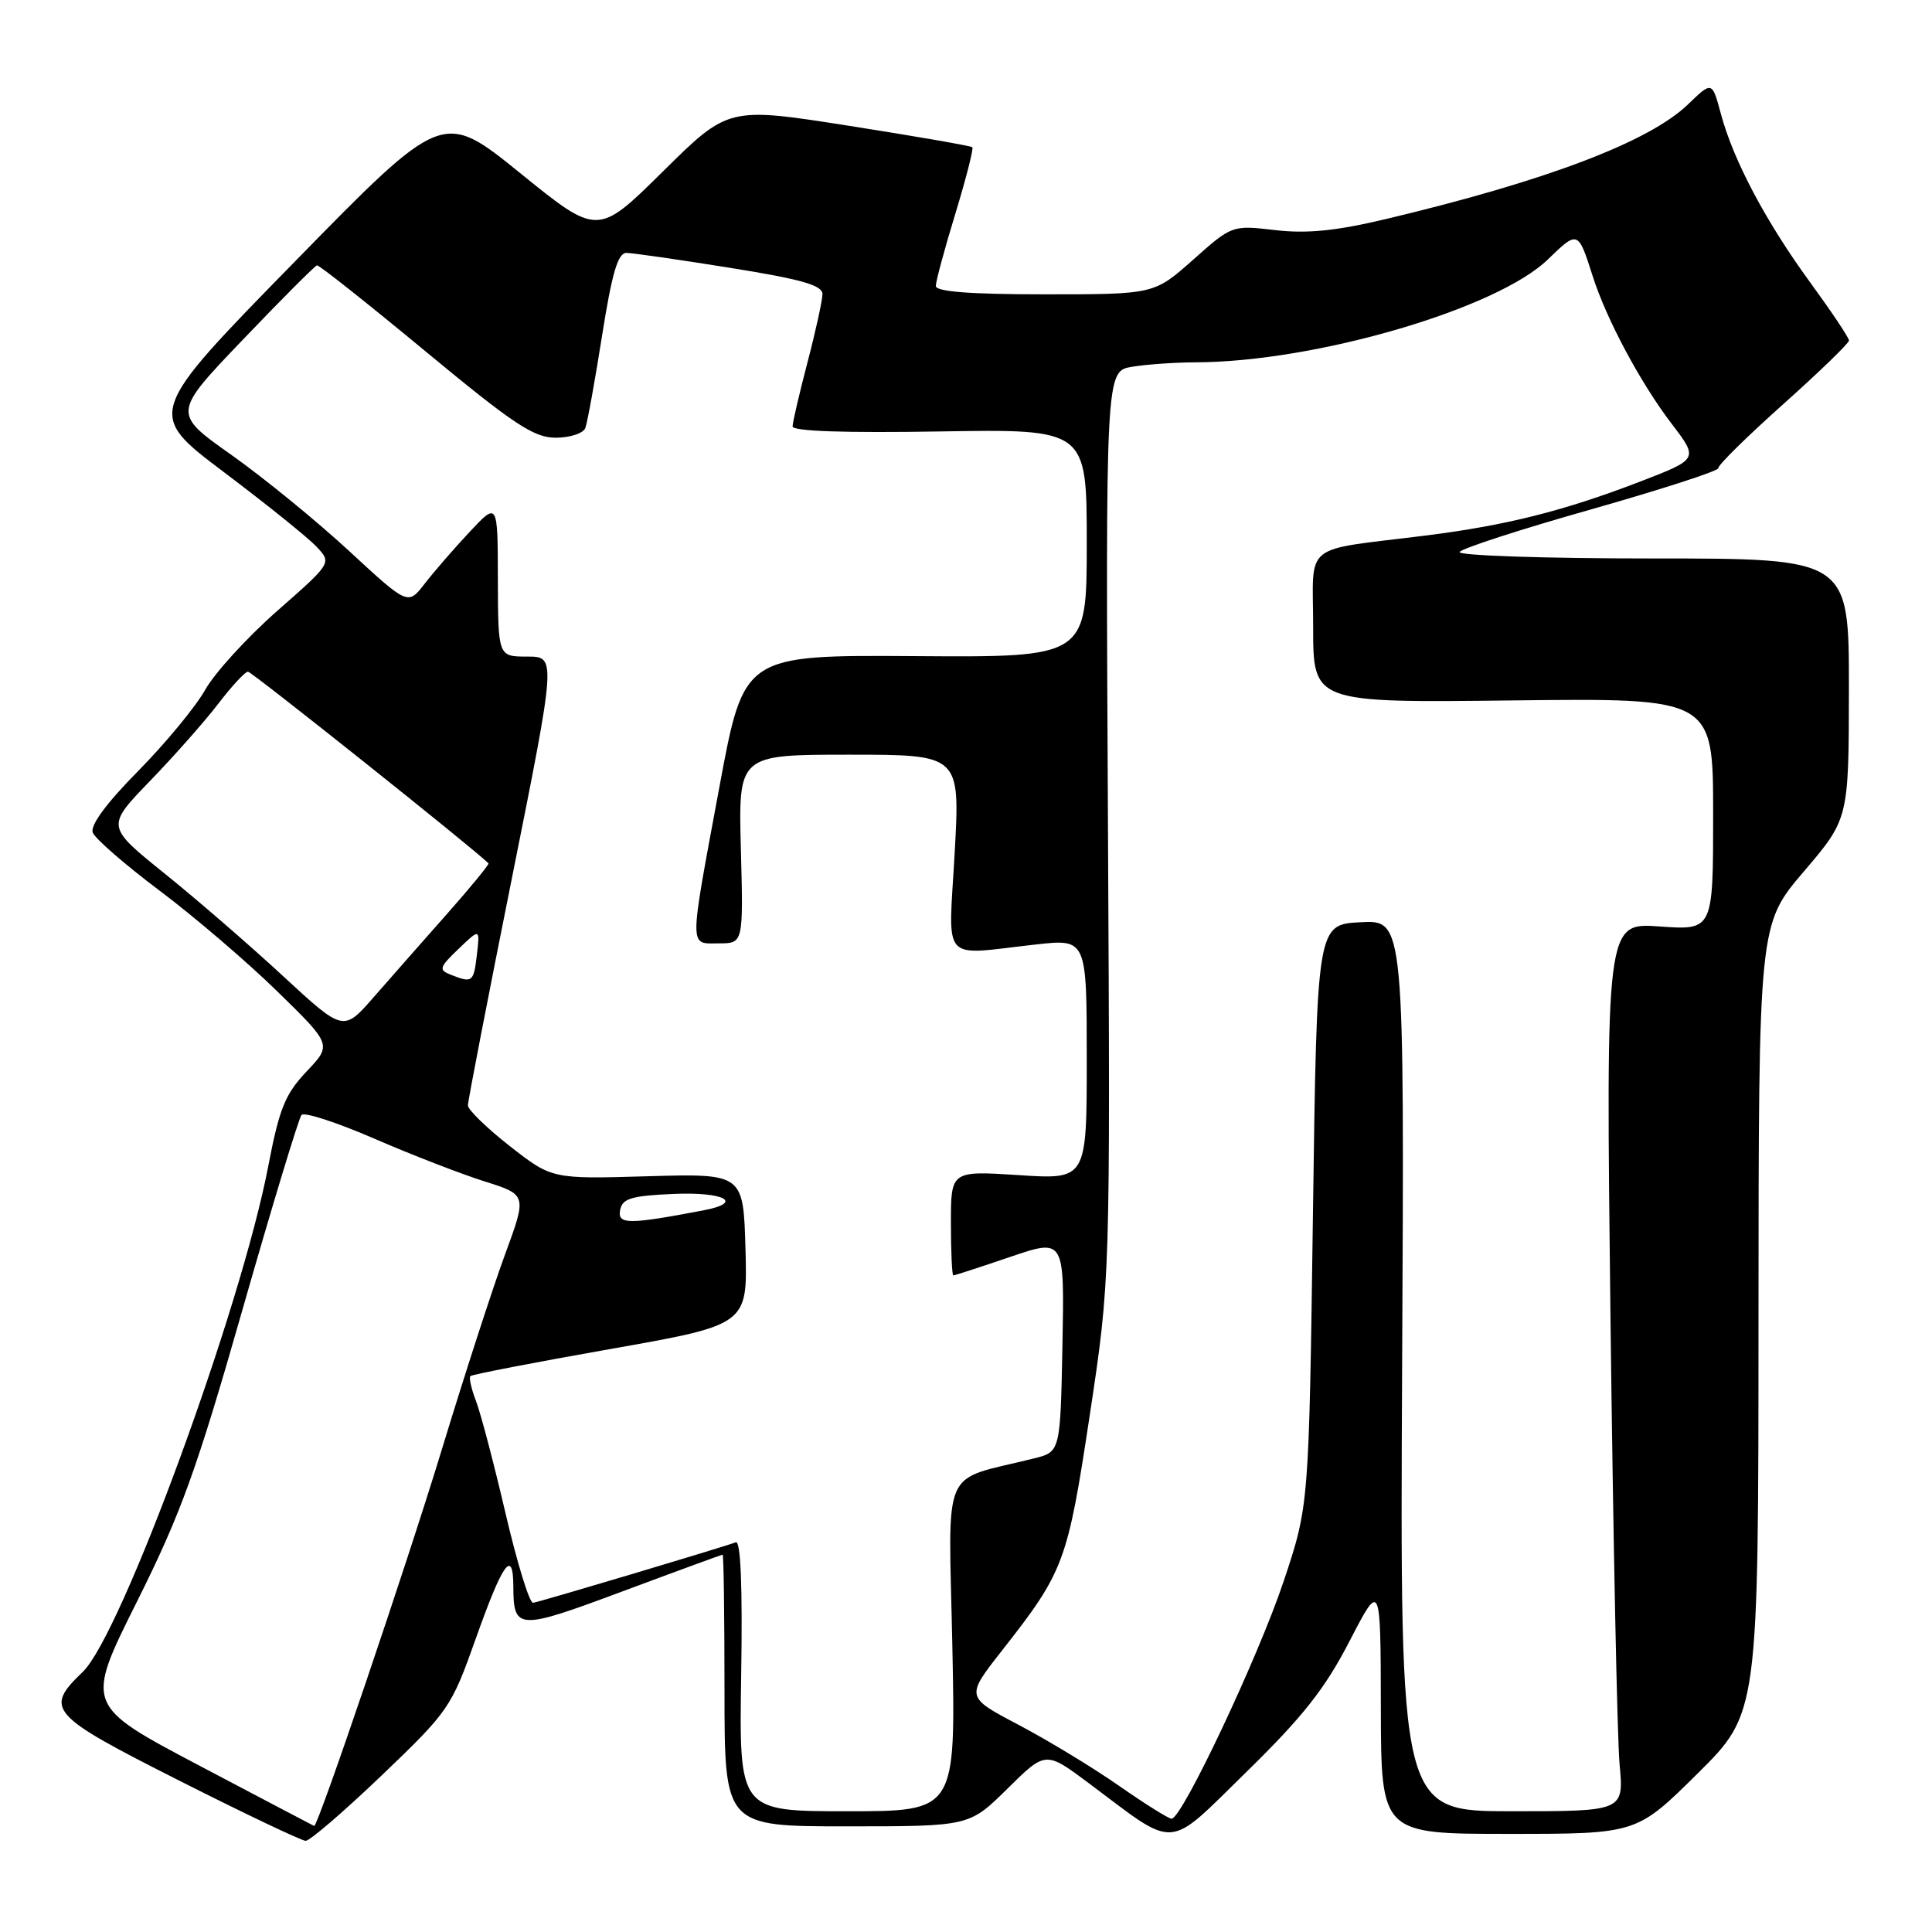 <?xml version="1.0" encoding="UTF-8" standalone="no"?>
<!DOCTYPE svg PUBLIC "-//W3C//DTD SVG 1.1//EN" "http://www.w3.org/Graphics/SVG/1.1/DTD/svg11.dtd" >
<svg xmlns="http://www.w3.org/2000/svg" xmlns:xlink="http://www.w3.org/1999/xlink" version="1.1" viewBox="0 0 256 256">
 <g >
 <path fill="currentColor"
d=" M 50.61 235.22 C 59.45 226.76 59.81 226.23 63.01 217.22 C 66.61 207.06 67.99 205.11 68.02 210.19 C 68.04 216.03 68.59 216.05 82.50 210.86 C 89.65 208.19 95.61 206.01 95.75 206.00 C 95.89 206.00 96.00 214.10 96.00 224.00 C 96.00 242.00 96.00 242.00 112.22 242.00 C 128.44 242.00 128.44 242.00 133.49 237.01 C 138.55 232.01 138.55 232.01 144.27 236.28 C 156.11 245.14 154.44 245.27 165.21 234.74 C 172.61 227.50 175.56 223.77 178.80 217.50 C 182.94 209.50 182.94 209.50 182.97 226.25 C 183.00 243.00 183.00 243.00 199.93 243.00 C 216.86 243.00 216.86 243.00 224.93 235.01 C 233.00 227.01 233.00 227.01 233.01 174.76 C 233.03 122.50 233.03 122.50 239.00 115.50 C 244.97 108.50 244.97 108.50 244.99 91.25 C 245.00 74.00 245.00 74.00 218.94 74.00 C 204.60 74.00 193.12 73.61 193.41 73.14 C 193.71 72.66 201.58 70.11 210.92 67.47 C 220.25 64.82 227.80 62.37 227.69 62.03 C 227.59 61.68 231.44 57.89 236.25 53.59 C 241.06 49.29 245.00 45.48 245.00 45.12 C 245.00 44.75 242.70 41.32 239.90 37.48 C 234.00 29.40 229.70 21.30 228.03 15.10 C 226.86 10.75 226.86 10.75 223.68 13.82 C 218.54 18.79 204.85 23.99 183.53 29.05 C 177.00 30.60 173.15 30.98 168.96 30.49 C 163.26 29.83 163.25 29.83 158.09 34.42 C 152.93 39.00 152.93 39.00 138.47 39.00 C 128.57 39.00 124.00 38.65 124.00 37.89 C 124.00 37.29 125.16 32.98 126.59 28.31 C 128.01 23.65 129.02 19.69 128.84 19.51 C 128.65 19.33 121.30 18.05 112.50 16.67 C 96.50 14.16 96.50 14.16 87.85 22.71 C 79.20 31.26 79.20 31.26 68.93 22.94 C 58.66 14.63 58.66 14.63 39.02 34.71 C 19.37 54.79 19.37 54.79 29.64 62.54 C 35.29 66.80 40.83 71.25 41.94 72.44 C 43.97 74.59 43.97 74.59 36.73 80.95 C 32.75 84.45 28.46 89.15 27.19 91.40 C 25.92 93.66 21.92 98.50 18.30 102.17 C 14.10 106.42 11.93 109.37 12.29 110.32 C 12.61 111.14 16.61 114.61 21.18 118.04 C 25.76 121.48 32.76 127.47 36.74 131.36 C 43.98 138.43 43.98 138.43 40.63 141.97 C 37.79 144.96 37.01 146.88 35.55 154.50 C 31.94 173.40 16.08 216.63 10.97 221.53 C 5.82 226.47 6.49 227.22 23.75 235.94 C 32.41 240.32 39.95 243.90 40.50 243.92 C 41.05 243.93 45.60 240.01 50.61 235.22 Z  M 26.39 233.94 C 11.28 225.97 11.28 225.97 18.14 212.24 C 24.00 200.50 26.04 194.85 32.14 173.50 C 36.07 159.75 39.59 148.16 39.95 147.74 C 40.32 147.32 44.64 148.73 49.56 150.86 C 54.48 153.00 61.05 155.54 64.17 156.53 C 69.83 158.31 69.83 158.31 66.92 166.22 C 65.32 170.57 61.51 182.31 58.47 192.31 C 53.87 207.40 42.10 242.12 41.63 241.95 C 41.56 241.93 34.70 238.32 26.39 233.94 Z  M 148.25 236.61 C 144.81 234.21 138.84 230.59 134.97 228.55 C 127.94 224.86 127.94 224.86 132.79 218.68 C 141.00 208.22 141.46 206.99 144.40 187.50 C 147.12 169.50 147.12 169.50 146.81 109.34 C 146.50 49.18 146.50 49.18 150.00 48.60 C 151.93 48.28 155.70 48.02 158.38 48.01 C 174.25 47.98 198.38 40.93 205.13 34.35 C 209.06 30.53 209.12 30.55 211.01 36.50 C 212.82 42.23 217.37 50.75 221.51 56.16 C 225.07 60.83 225.07 60.83 217.28 63.83 C 207.28 67.68 199.58 69.62 189.00 70.95 C 172.27 73.05 174.00 71.65 174.00 83.11 C 174.00 93.12 174.00 93.12 200.50 92.81 C 227.00 92.50 227.00 92.50 227.00 107.88 C 227.00 123.27 227.00 123.27 219.89 122.76 C 212.78 122.25 212.78 122.25 213.40 174.88 C 213.75 203.82 214.29 230.31 214.60 233.75 C 215.18 240.00 215.18 240.00 200.34 240.00 C 185.50 240.00 185.50 240.00 185.79 180.95 C 186.09 121.90 186.09 121.90 180.29 122.20 C 174.50 122.50 174.50 122.50 173.97 161.00 C 173.44 199.50 173.44 199.50 170.10 209.50 C 166.73 219.58 156.62 241.01 155.24 240.99 C 154.83 240.98 151.69 239.01 148.25 236.61 Z  M 98.21 221.99 C 98.40 210.28 98.15 204.11 97.50 204.36 C 95.80 205.01 71.55 212.25 70.64 212.38 C 70.16 212.45 68.52 207.10 66.98 200.50 C 65.44 193.90 63.68 187.20 63.06 185.61 C 62.45 184.02 62.12 182.55 62.33 182.34 C 62.54 182.13 70.89 180.51 80.89 178.75 C 99.06 175.54 99.06 175.54 98.78 165.52 C 98.50 155.50 98.50 155.50 85.82 155.86 C 73.14 156.23 73.14 156.23 67.57 151.88 C 64.51 149.48 62.00 147.05 62.00 146.47 C 62.00 145.89 64.64 132.27 67.86 116.21 C 73.71 87.00 73.71 87.00 69.86 87.00 C 66.00 87.00 66.00 87.00 65.97 76.75 C 65.95 66.50 65.95 66.50 62.21 70.50 C 60.15 72.70 57.48 75.78 56.26 77.36 C 54.05 80.21 54.05 80.21 46.27 73.02 C 42.00 69.07 34.98 63.34 30.68 60.29 C 22.85 54.76 22.85 54.76 32.18 45.01 C 37.30 39.65 41.73 35.22 42.00 35.16 C 42.27 35.10 48.73 40.22 56.35 46.53 C 68.07 56.23 70.73 58.00 73.63 58.00 C 75.52 58.00 77.29 57.42 77.56 56.71 C 77.83 56.00 78.83 50.48 79.78 44.46 C 81.09 36.16 81.88 33.50 83.01 33.51 C 83.83 33.52 90.01 34.41 96.75 35.49 C 106.22 37.01 109.00 37.80 108.98 38.98 C 108.97 39.81 108.08 43.88 107.00 48.00 C 105.92 52.12 105.03 55.95 105.02 56.50 C 105.00 57.14 111.94 57.38 124.50 57.17 C 144.00 56.85 144.00 56.85 144.00 71.97 C 144.00 87.10 144.00 87.10 121.28 86.94 C 98.57 86.79 98.57 86.79 95.35 104.14 C 91.26 126.18 91.27 125.00 95.25 125.00 C 98.50 125.00 98.50 125.00 98.17 112.50 C 97.84 100.00 97.84 100.00 112.53 100.00 C 127.22 100.00 127.22 100.00 126.50 113.00 C 125.67 127.92 124.48 126.57 137.25 125.15 C 144.00 124.40 144.00 124.40 144.00 140.35 C 144.00 156.30 144.00 156.30 135.00 155.71 C 126.00 155.13 126.00 155.13 126.00 162.06 C 126.00 165.88 126.15 169.00 126.32 169.00 C 126.50 169.00 129.89 167.90 133.85 166.55 C 141.05 164.10 141.05 164.10 140.78 178.24 C 140.50 192.38 140.50 192.38 137.00 193.25 C 124.50 196.37 125.69 193.63 126.19 218.07 C 126.64 240.00 126.64 240.00 112.28 240.00 C 97.93 240.00 97.93 240.00 98.21 221.99 Z  M 82.17 160.35 C 82.46 158.80 83.63 158.45 89.26 158.20 C 95.98 157.91 98.62 159.34 93.25 160.37 C 83.29 162.27 81.80 162.27 82.17 160.35 Z  M 37.50 129.33 C 33.10 125.26 26.03 119.14 21.78 115.72 C 14.06 109.50 14.06 109.50 19.86 103.50 C 23.05 100.20 27.13 95.59 28.92 93.25 C 30.71 90.91 32.48 89.00 32.86 89.00 C 33.35 89.00 62.77 112.44 64.73 114.40 C 64.85 114.52 62.38 117.54 59.23 121.10 C 56.08 124.66 51.70 129.63 49.50 132.15 C 45.50 136.72 45.50 136.72 37.50 129.33 Z  M 59.71 129.15 C 58.10 128.52 58.21 128.17 60.76 125.73 C 63.60 123.01 63.60 123.01 63.19 126.51 C 62.76 130.17 62.60 130.29 59.71 129.15 Z "/>
</g>
</svg>